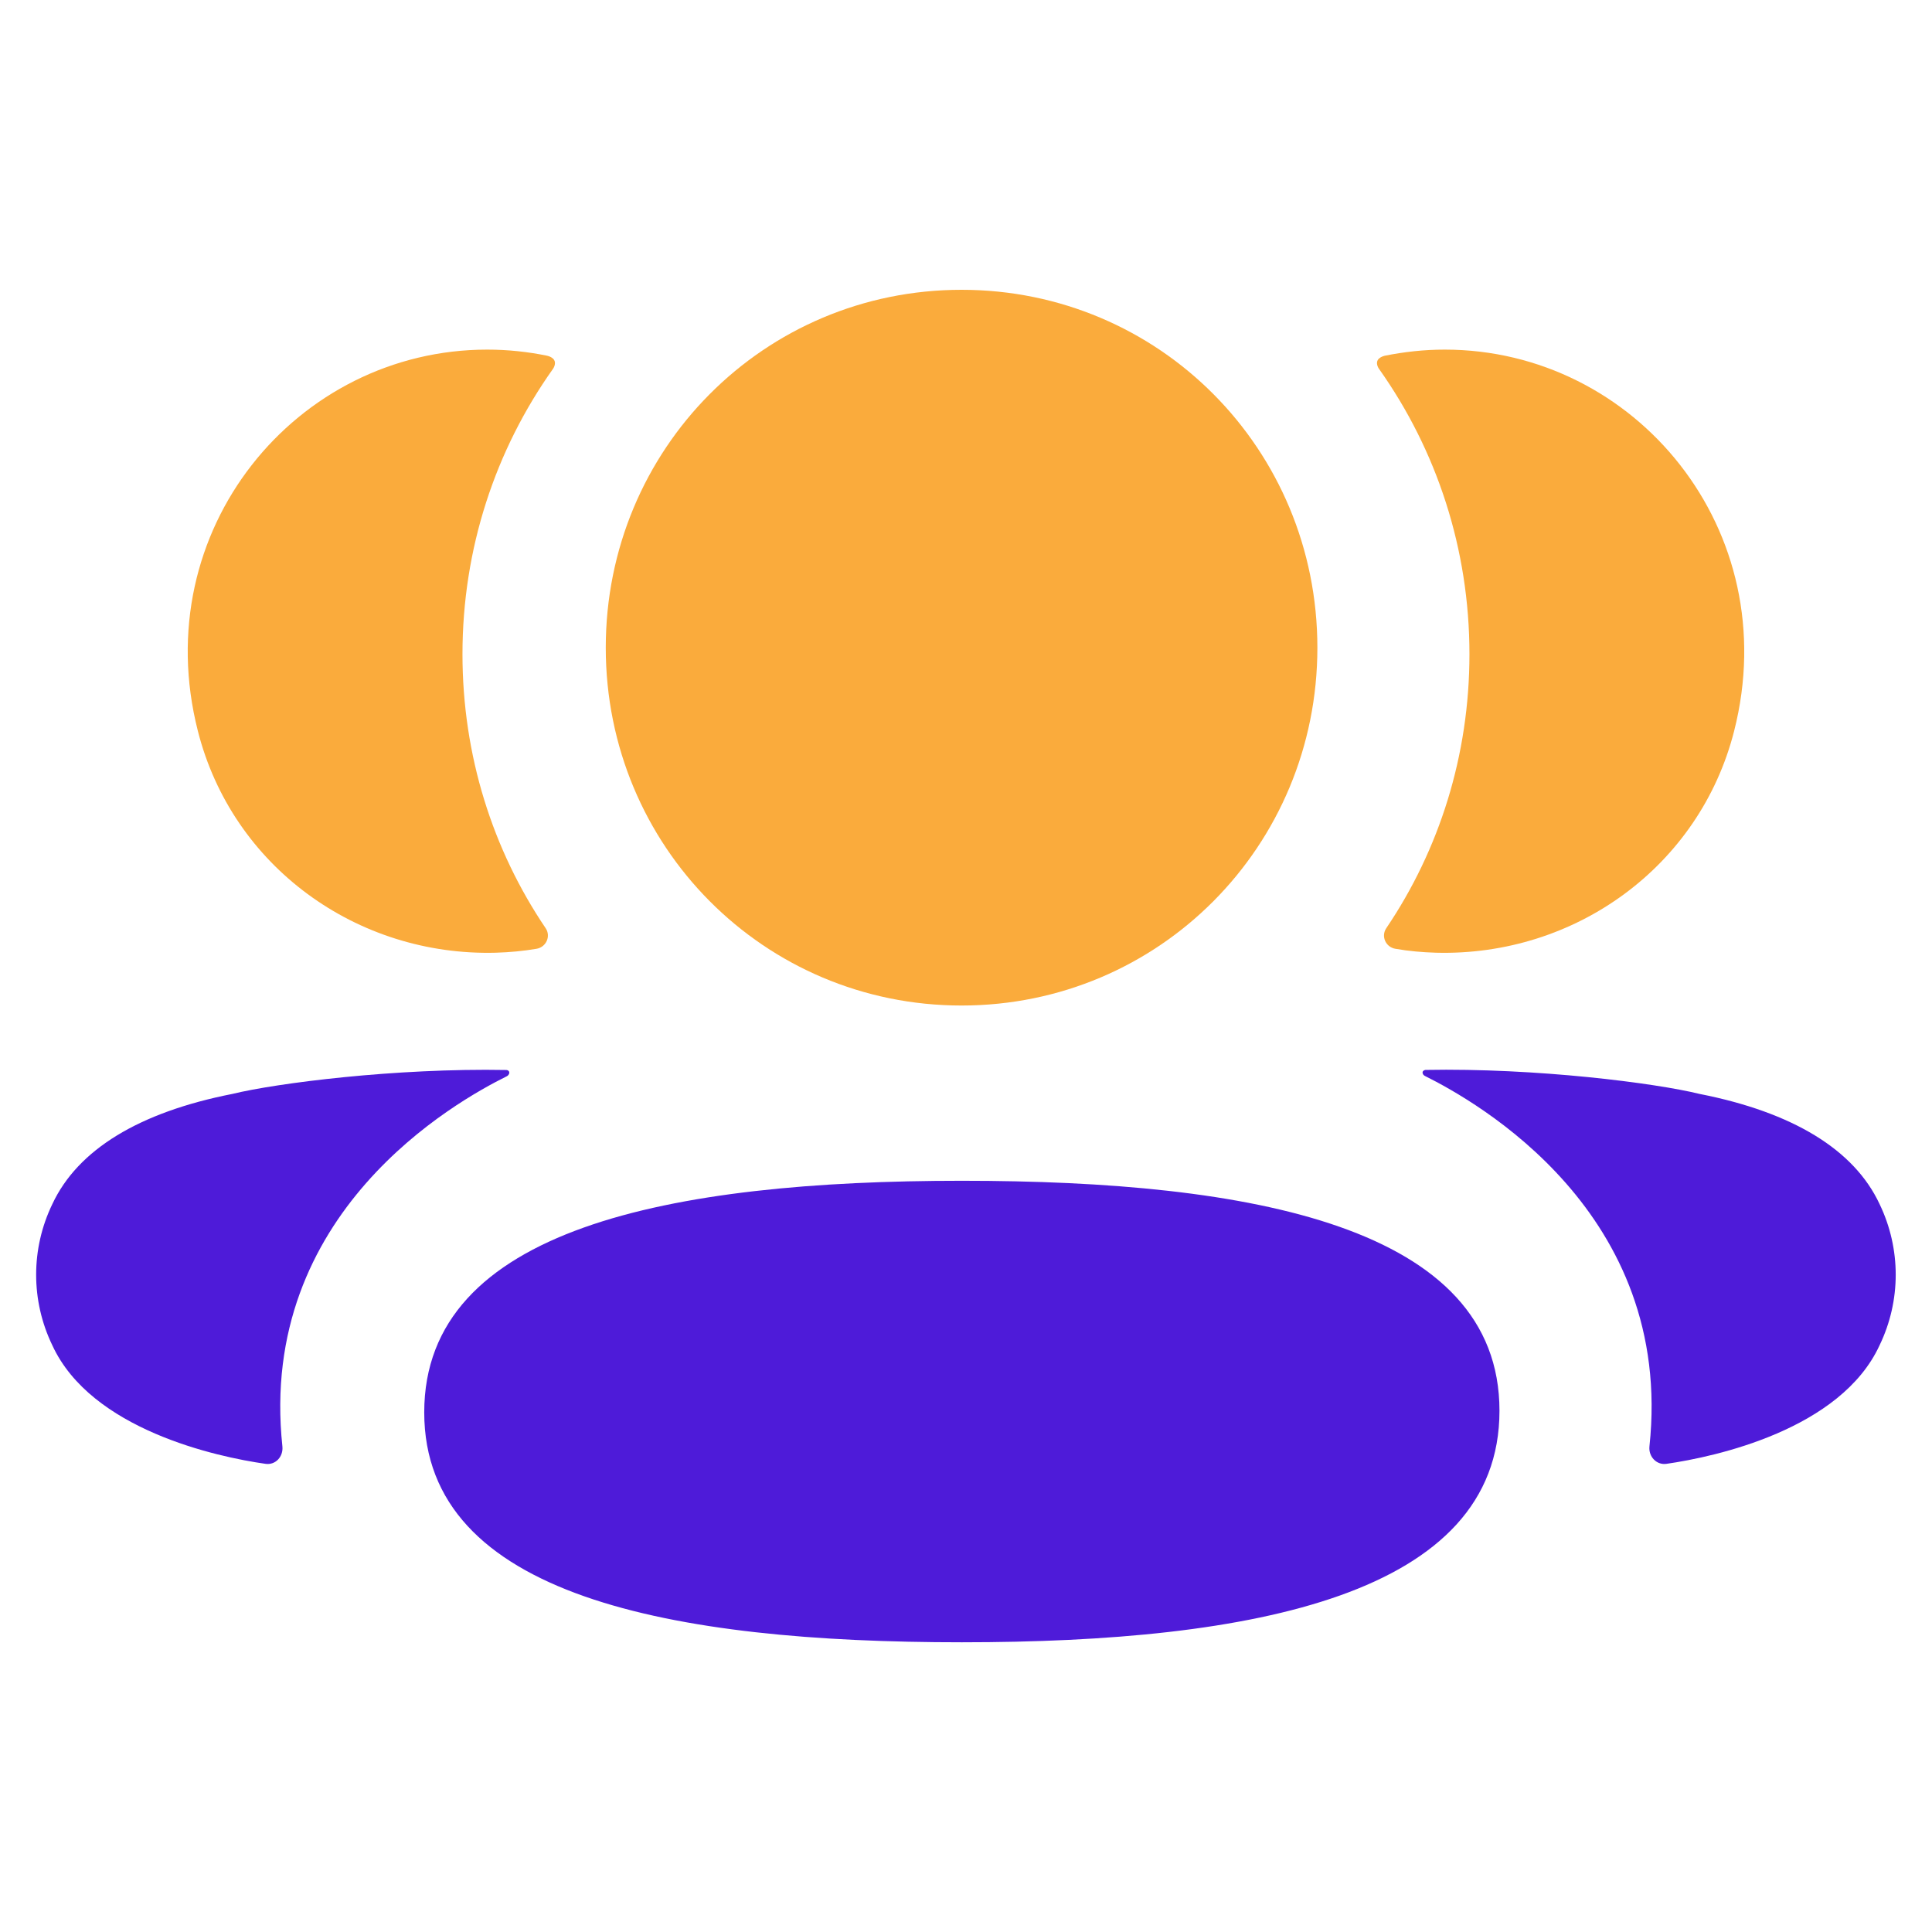 <svg xmlns="http://www.w3.org/2000/svg" width="24" height="24" viewBox="0 0 24 24" fill="none">
  <path fill-rule="evenodd" clip-rule="evenodd" d="M11.948 14.668C8.326 14.668 5.27 15.26 5.27 17.545C5.27 19.83 8.346 20.401 11.948 20.401C15.571 20.401 18.627 19.809 18.627 17.525C18.627 15.239 15.551 14.668 11.948 14.668Z" fill="#4E1BD9"/>
  <path fill-rule="evenodd" clip-rule="evenodd" d="M11.945 12.491C14.398 12.491 16.365 10.513 16.365 8.046C16.365 5.577 14.398 3.6 11.945 3.6C9.492 3.6 7.525 5.577 7.525 8.046C7.525 10.513 9.492 12.491 11.945 12.491Z" fill="#FAAB3C"/>
  <path fill-rule="evenodd" clip-rule="evenodd" d="M21.542 9.081C22.177 6.585 20.316 4.343 17.947 4.343C17.689 4.343 17.443 4.371 17.202 4.419C17.17 4.427 17.134 4.443 17.116 4.471C17.094 4.507 17.11 4.556 17.134 4.587C17.845 5.591 18.254 6.814 18.254 8.126C18.254 9.384 17.879 10.557 17.221 11.53C17.153 11.63 17.213 11.765 17.333 11.786C17.498 11.815 17.668 11.83 17.84 11.835C19.566 11.88 21.114 10.764 21.542 9.081Z" fill="#FAAB3C"/>
  <path fill-rule="evenodd" clip-rule="evenodd" d="M23.349 14.958C23.033 14.281 22.271 13.817 21.112 13.589C20.564 13.454 19.084 13.265 17.706 13.291C17.686 13.294 17.674 13.308 17.672 13.317C17.67 13.331 17.675 13.353 17.703 13.367C18.339 13.684 20.8 15.062 20.49 17.968C20.477 18.094 20.578 18.203 20.703 18.184C21.308 18.097 22.866 17.76 23.349 16.711C23.616 16.157 23.616 15.513 23.349 14.958Z" fill="#4E1BD9"/>
  <path fill-rule="evenodd" clip-rule="evenodd" d="M6.797 4.419C6.557 4.37 6.31 4.343 6.052 4.343C3.683 4.343 1.822 6.585 2.458 9.081C2.885 10.764 4.433 11.88 6.158 11.835C6.331 11.83 6.501 11.814 6.666 11.786C6.785 11.765 6.846 11.63 6.778 11.53C6.12 10.556 5.745 9.384 5.745 8.126C5.745 6.813 6.155 5.59 6.866 4.587C6.889 4.556 6.906 4.507 6.883 4.471C6.864 4.442 6.83 4.427 6.797 4.419Z" fill="#FAAB3C"/>
  <path fill-rule="evenodd" clip-rule="evenodd" d="M2.887 13.589C1.728 13.817 0.966 14.281 0.65 14.958C0.382 15.513 0.382 16.157 0.65 16.712C1.133 17.76 2.691 18.098 3.297 18.184C3.422 18.203 3.521 18.095 3.508 17.968C3.199 15.063 5.659 13.685 6.297 13.369C6.323 13.354 6.329 13.332 6.326 13.318C6.324 13.308 6.314 13.294 6.293 13.292C4.915 13.266 3.435 13.455 2.887 13.589Z" fill="#4E1BD9"/>
</svg>